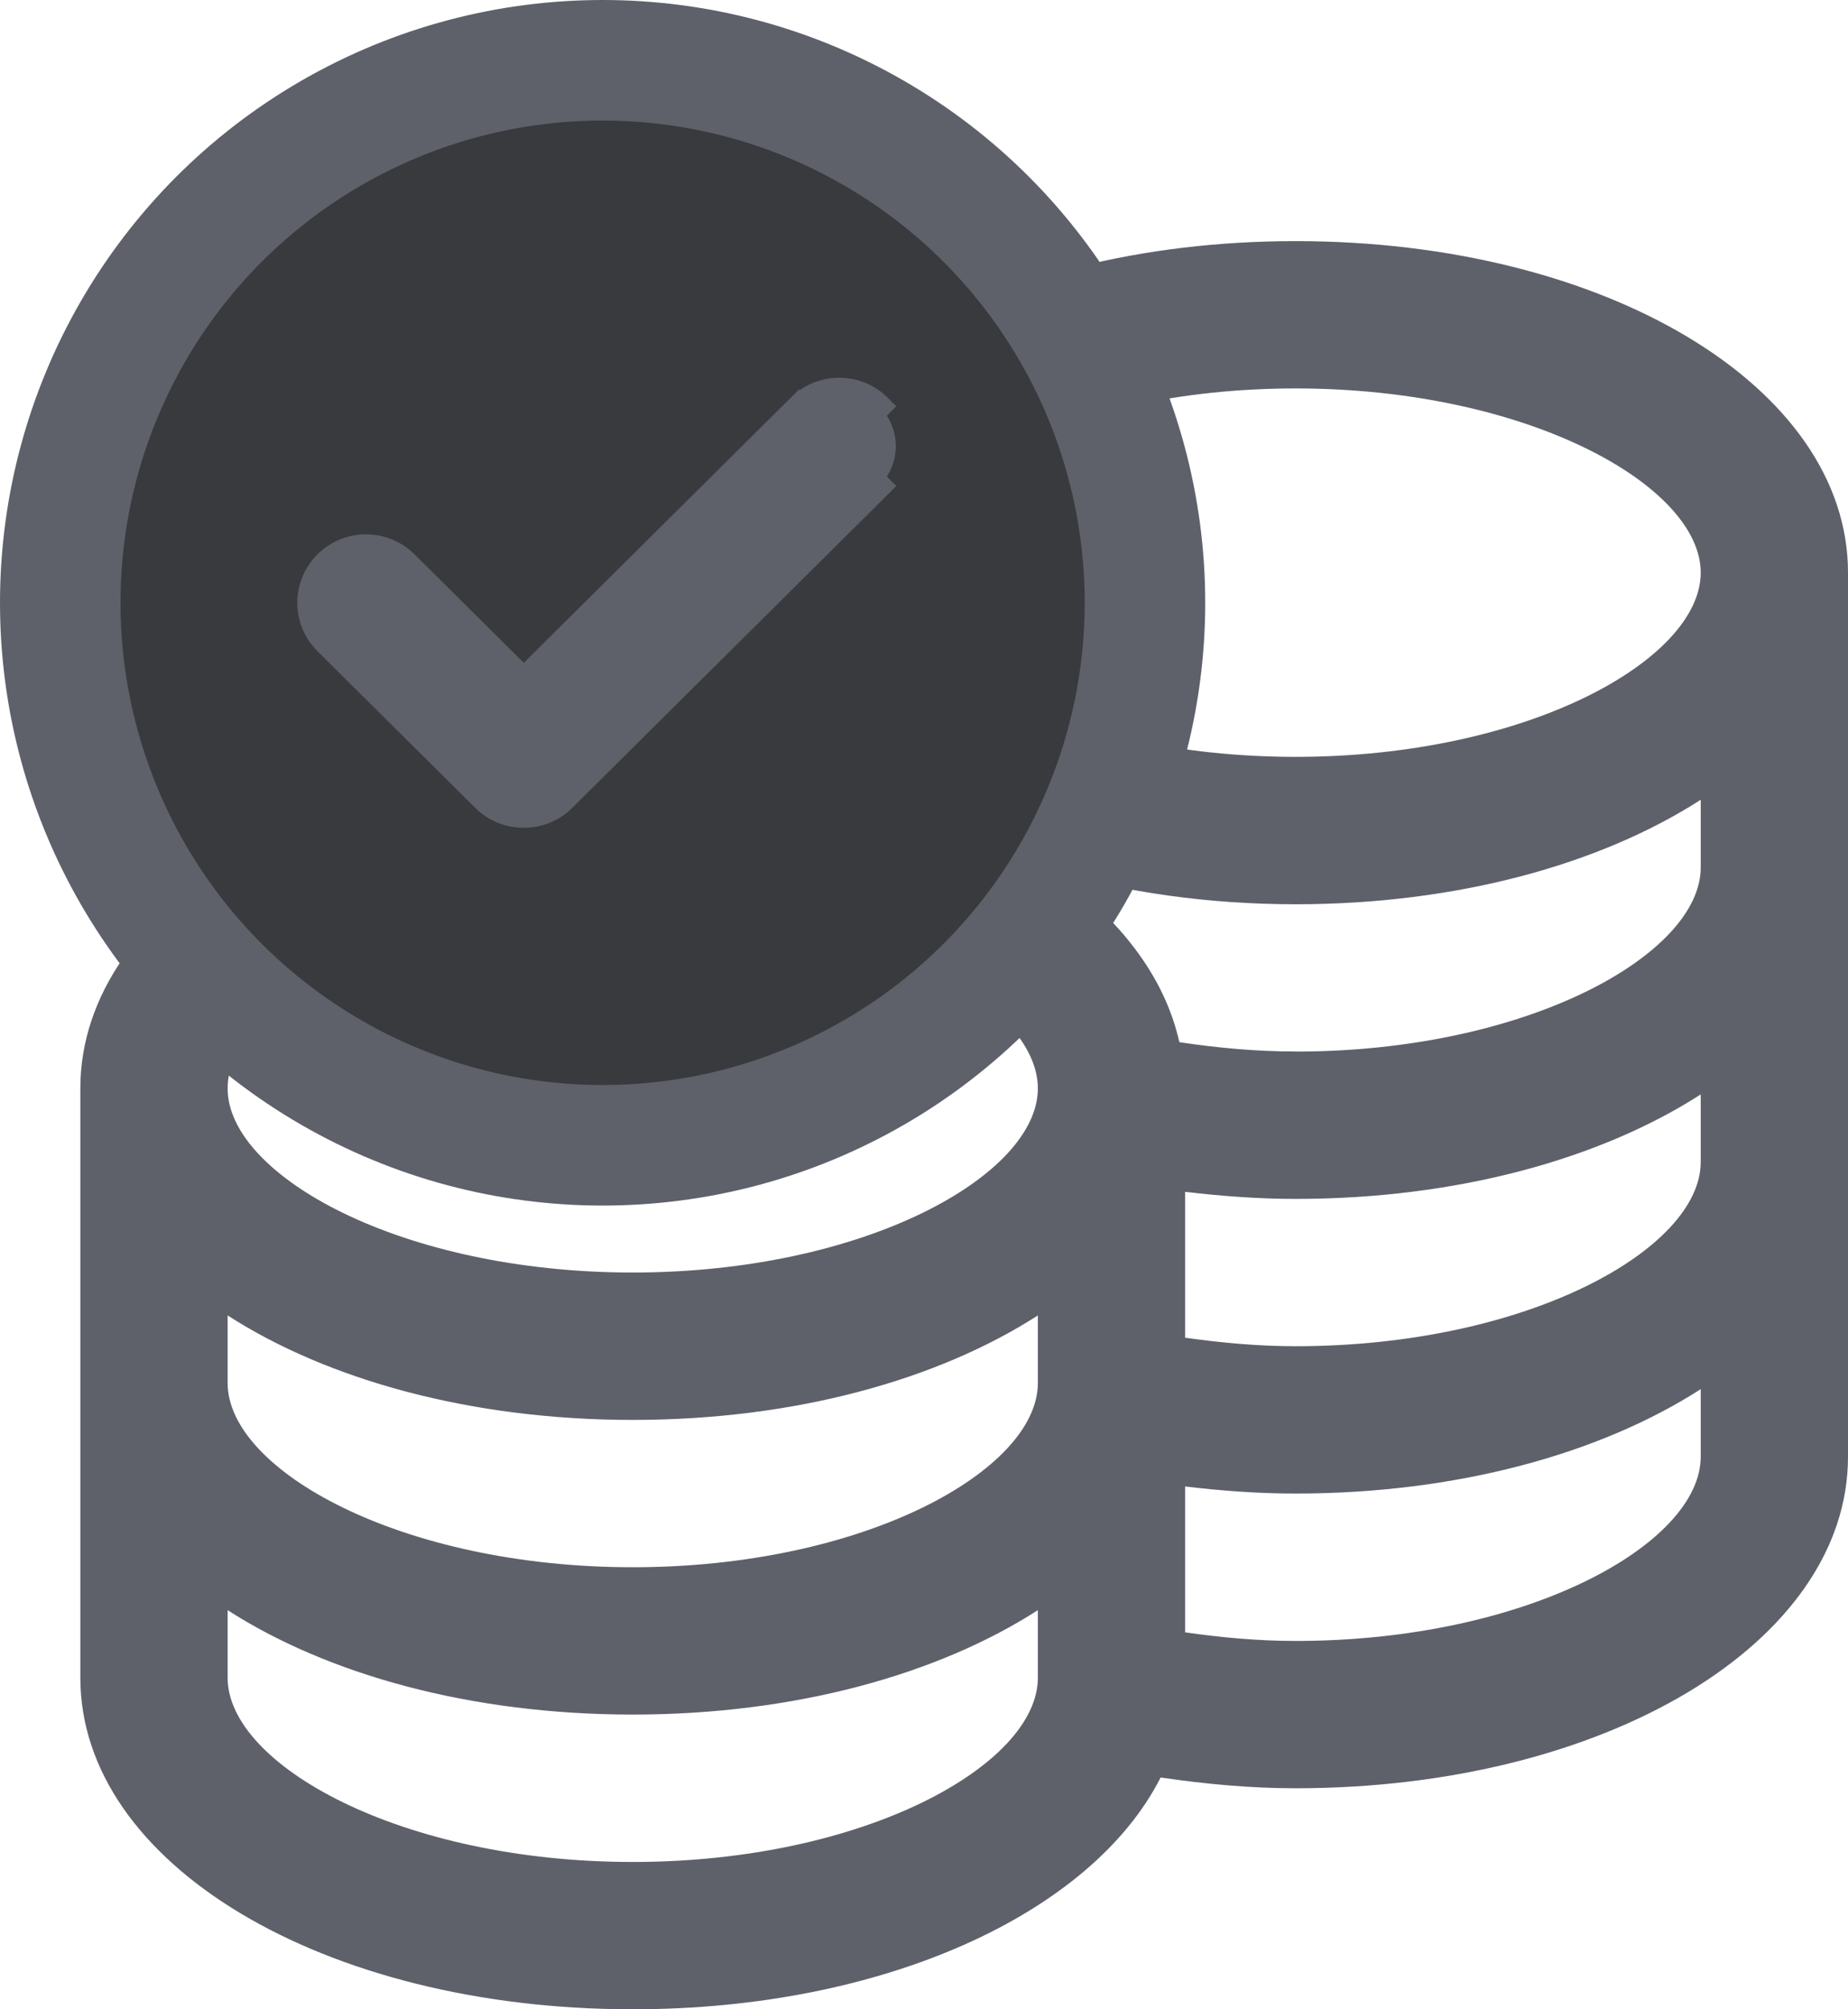 <svg width="23" height="25" viewBox="0 0 23 25" fill="none" xmlns="http://www.w3.org/2000/svg">
<path d="M16.125 3C12.27 3 9.25 4.812 9.25 7.125V9.496C8.806 9.444 8.347 9.417 7.875 9.417C4.019 9.417 1 11.229 1 13.542V20.875C1 23.188 4.019 25 7.875 25C11.006 25 13.587 23.805 14.445 22.116C14.992 22.196 15.551 22.25 16.125 22.25C19.98 22.25 23 20.438 23 18.125V7.125C23 4.812 19.98 3 16.125 3ZM16.125 4.833C19.011 4.833 21.167 6.043 21.167 7.125C21.167 8.207 19.011 9.417 16.125 9.417C13.239 9.417 11.083 8.207 11.083 7.125C11.083 6.043 13.239 4.833 16.125 4.833ZM7.875 11.25C10.761 11.25 12.917 12.46 12.917 13.542C12.917 14.623 10.761 15.833 7.875 15.833C4.989 15.833 2.833 14.623 2.833 13.542C2.833 12.46 4.989 11.25 7.875 11.25ZM2.833 16.367C4.08 17.169 5.861 17.667 7.875 17.667C9.889 17.667 11.67 17.169 12.917 16.367V17.208C12.917 18.29 10.761 19.5 7.875 19.5C4.989 19.5 2.833 18.29 2.833 17.208V16.367ZM7.875 23.167C4.989 23.167 2.833 21.957 2.833 20.875V20.034C4.08 20.836 5.861 21.333 7.875 21.333C9.889 21.333 11.67 20.836 12.917 20.034V20.875C12.917 21.957 10.761 23.167 7.875 23.167ZM16.125 20.417C15.654 20.417 15.197 20.374 14.75 20.31V18.495C15.201 18.549 15.658 18.583 16.125 18.583C18.139 18.583 19.92 18.086 21.167 17.284V18.125C21.167 19.207 19.011 20.417 16.125 20.417ZM16.125 16.75C15.654 16.75 15.197 16.707 14.75 16.644V14.829C15.201 14.882 15.658 14.917 16.125 14.917C18.139 14.917 19.92 14.419 21.167 13.617V14.458C21.167 15.54 19.011 16.75 16.125 16.75ZM16.125 13.083C15.628 13.083 15.148 13.037 14.678 12.967C14.497 12.154 13.937 11.423 13.101 10.839C14.01 11.101 15.031 11.251 16.125 11.251C18.139 11.251 19.92 10.753 21.167 9.951V10.793C21.167 11.874 19.011 13.084 16.125 13.084V13.083Z" fill="#5E616A"/>
<circle cx="7.5" cy="7.5" r="6.75" fill="#393A3E" stroke="#5E616A" stroke-width="1.5"/>
<path d="M9.947 5.055L9.947 5.055C10.222 4.782 10.668 4.782 10.943 5.055C10.943 5.055 10.943 5.055 10.943 5.055L10.837 5.161C11.054 5.377 11.054 5.726 10.837 5.941L9.947 5.055ZM9.947 5.055L6.519 8.458L5.054 7.004C4.778 6.73 4.332 6.73 4.057 7.004C3.781 7.278 3.781 7.722 4.057 7.996L6.02 9.945C6.158 10.082 6.338 10.15 6.518 10.15C6.698 10.15 6.879 10.082 7.017 9.945C7.017 9.945 7.017 9.945 7.017 9.945L10.943 6.047L9.947 5.055Z" fill="#5E616A" stroke="#5E616A" stroke-width="0.3"/>
</svg>
